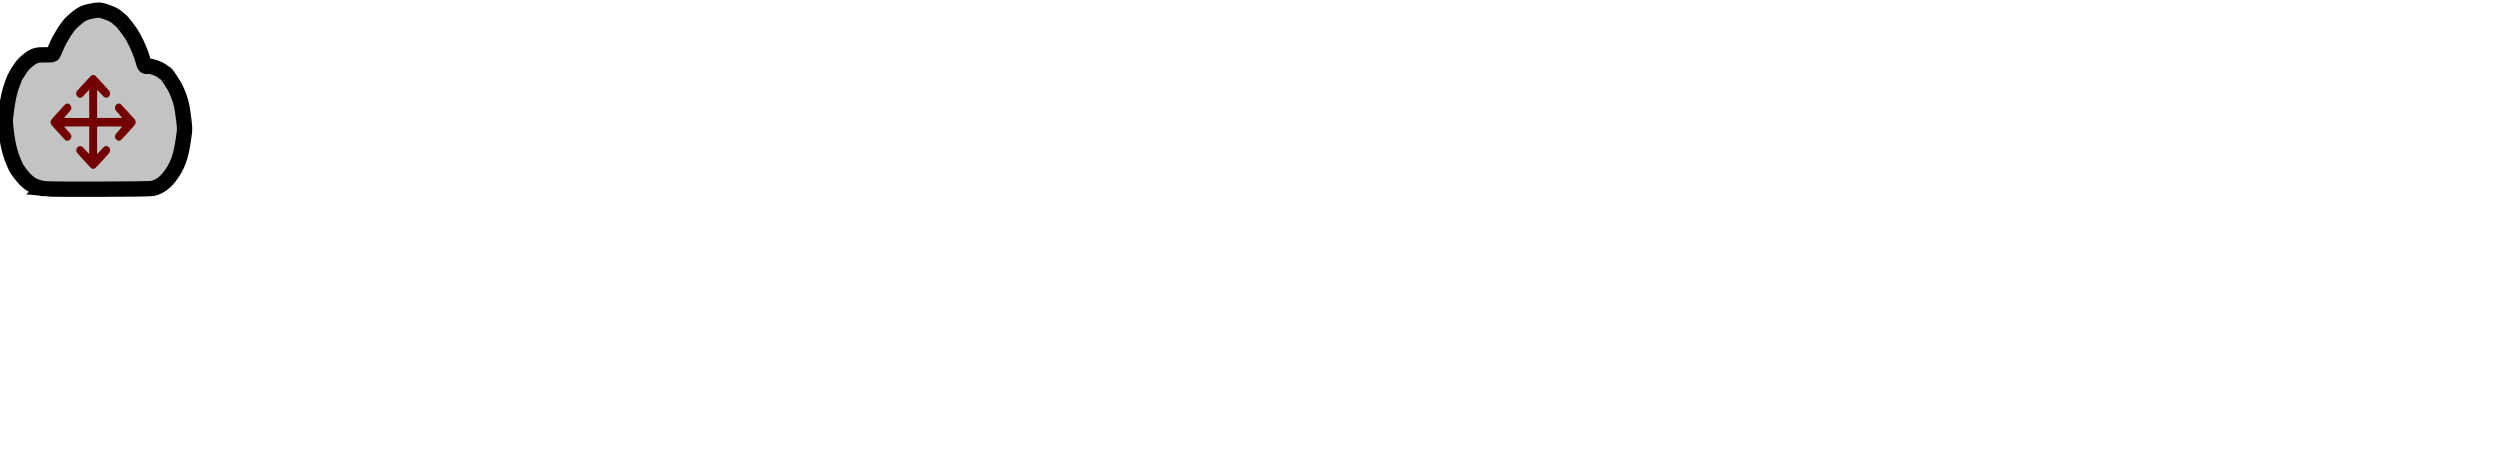 <?xml version="1.0" encoding="UTF-8" standalone="no"?>
<!-- Created with Inkscape (http://www.inkscape.org/) -->

<svg
   xmlns:dc="http://purl.org/dc/elements/1.1/"
   xmlns:cc="http://creativecommons.org/ns#"
   xmlns:rdf="http://www.w3.org/1999/02/22-rdf-syntax-ns#"
   xmlns:svg="http://www.w3.org/2000/svg"
   xmlns="http://www.w3.org/2000/svg"
   xmlns:sodipodi="http://sodipodi.sourceforge.net/DTD/sodipodi-0.dtd"
   xmlns:inkscape="http://www.inkscape.org/namespaces/inkscape"
   width="210mm"
   height="40mm"
   viewBox="0 0 210 40"
   version="1.1"
   id="svg33483"
   inkscape:version="0.92.4 (5da689c313, 2019-01-14)"
   sodipodi:docname="MovingSel.svg">
  <defs
     id="defs33477" />
  <sodipodi:namedview
     id="base"
     pagecolor="#ffffff"
     bordercolor="#666666"
     borderopacity="1.0"
     inkscape:pageopacity="0.0"
     inkscape:pageshadow="2"
     inkscape:zoom="1.6802072"
     inkscape:cx="285.31239"
     inkscape:cy="230.91133"
     inkscape:document-units="mm"
     inkscape:current-layer="layer1"
     showgrid="false"
     inkscape:pagecheckerboard="true"
     inkscape:window-width="1920"
     inkscape:window-height="1018"
     inkscape:window-x="-8"
     inkscape:window-y="-8"
     inkscape:window-maximized="1" />
  <g
     inkscape:label="Layer 1"
     inkscape:groupmode="layer"
     id="layer1"
     transform="translate(0,-257)">
    <path
       style="display:inline;opacity:0.995;fill:#b0b3b3;fill-opacity:0.78;stroke:#000000;stroke-width:1.288;stroke-miterlimit:4;stroke-dasharray:none;stroke-opacity:1"
       d="m 3.75,272.856 c -0.679,-0.08 -1.185,-0.323 -1.64,-0.788 -0.252,-0.258 -0.669,-0.808 -0.762,-1.005 -0.458,-0.971 -0.667,-1.727 -0.821,-2.979 -0.107,-0.87 -0.107,-0.95 -0.003,-1.743 0.143,-1.096 0.286,-1.722 0.541,-2.38 0.116,-0.298 0.225,-0.56 0.243,-0.581 0.018,-0.021 0.111,-0.168 0.206,-0.326 0.292,-0.486 0.5,-0.73 0.859,-1.009 0.49,-0.382 0.728,-0.457 1.397,-0.44 0.325,0.008 0.621,-0.008 0.658,-0.036 0.037,-0.028 0.171,-0.316 0.298,-0.639 0.247,-0.628 0.936,-1.722 1.284,-2.04 0.764,-0.698 1,-0.831 1.722,-0.965 0.58,-0.108 0.636,-0.106 1.115,0.047 0.514,0.164 0.928,0.385 1.083,0.577 0.048,0.059 0.108,0.107 0.135,0.107 0.098,0 0.882,1.017 1.119,1.45 0.336,0.614 0.657,1.371 0.797,1.88 0.159,0.578 0.198,0.631 0.429,0.58 0.238,-0.052 0.97,0.2 1.221,0.421 0.1,0.088 0.208,0.161 0.239,0.161 0.069,0 0.25,0.249 0.694,0.958 0.356,0.566 0.662,1.431 0.763,2.151 0.216,1.543 0.214,1.497 0.097,2.33 -0.232,1.659 -0.521,2.429 -1.259,3.356 -0.374,0.47 -0.862,0.785 -1.377,0.889 -0.336,0.068 -8.48,0.091 -9.04,0.026 z"
       id="path3450-4-4-8-5-9-7-2-2-9-3-5"
       inkscape:connector-curvature="0"
       inkscape:export-filename="C:\Users\Michu\Documents\Serwis - Praca Inż\img\Moving.png"
       inkscape:export-xdpi="77.880379"
       inkscape:export-ydpi="77.880379" />
    <path
       style="display:inline;opacity:0.995;fill:#740000;stroke-width:0.012;fill-opacity:1"
       d="m 7.711,271.154 c -0.076,-0.041 -0.127,-0.094 -0.854,-0.888 -0.223,-0.243 -0.415,-0.463 -0.426,-0.488 -0.029,-0.065 -0.028,-0.229 0.003,-0.298 0.077,-0.173 0.284,-0.257 0.437,-0.178 0.043,0.022 0.126,0.104 0.336,0.334 0.153,0.168 0.282,0.305 0.285,0.305 0.004,0 0.006,-0.522 0.006,-1.161 v -1.161 H 6.439 c -0.582,0 -1.059,0.004 -1.059,0.009 0,0.004 0.064,0.08 0.143,0.167 0.449,0.498 0.47,0.529 0.47,0.67 0,0.072 -0.005,0.095 -0.037,0.155 -0.095,0.183 -0.268,0.251 -0.43,0.17 -0.057,-0.029 -0.137,-0.112 -0.617,-0.643 -0.303,-0.335 -0.565,-0.628 -0.582,-0.65 -0.084,-0.11 -0.105,-0.26 -0.054,-0.376 0.021,-0.047 0.114,-0.159 0.364,-0.435 0.185,-0.205 0.444,-0.492 0.576,-0.639 0.132,-0.147 0.258,-0.28 0.28,-0.296 0.085,-0.063 0.249,-0.067 0.327,-0.009 0.118,0.088 0.17,0.184 0.171,0.314 0,0.153 -0.003,0.158 -0.476,0.687 -0.075,0.084 -0.137,0.156 -0.137,0.161 0,0.004 0.477,0.008 1.059,0.008 h 1.059 v -1.186 c 0,-0.652 -0.003,-1.186 -0.006,-1.186 -0.003,0 -0.134,0.14 -0.291,0.311 -0.316,0.346 -0.337,0.362 -0.463,0.362 -0.093,0 -0.165,-0.033 -0.233,-0.108 -0.097,-0.106 -0.125,-0.243 -0.079,-0.377 0.022,-0.064 0.062,-0.111 0.459,-0.544 0.732,-0.799 0.748,-0.815 0.83,-0.858 0.062,-0.033 0.082,-0.037 0.134,-0.032 0.128,0.015 0.141,0.026 0.773,0.72 0.554,0.608 0.59,0.649 0.609,0.714 0.066,0.222 -0.049,0.436 -0.256,0.474 -0.061,0.011 -0.168,-0.012 -0.227,-0.05 -0.025,-0.016 -0.165,-0.161 -0.311,-0.321 -0.146,-0.16 -0.269,-0.291 -0.273,-0.291 -0.005,0 -0.007,0.532 -0.006,1.183 l 0.003,1.183 1.057,0.003 c 0.669,0.002 1.056,-0.002 1.053,-0.009 -0.003,-0.007 -0.127,-0.152 -0.278,-0.323 -0.307,-0.347 -0.332,-0.387 -0.331,-0.522 0,-0.097 0.048,-0.204 0.123,-0.277 0.065,-0.063 0.124,-0.082 0.226,-0.074 0.061,0.004 0.089,0.014 0.132,0.045 0.03,0.021 0.315,0.325 0.632,0.674 0.549,0.604 0.578,0.638 0.603,0.71 0.02,0.058 0.024,0.093 0.02,0.151 -0.012,0.156 -0.004,0.145 -0.639,0.842 -0.642,0.703 -0.633,0.696 -0.768,0.696 -0.122,-2.6e-4 -0.238,-0.085 -0.3,-0.219 -0.027,-0.058 -0.03,-0.079 -0.027,-0.156 0.006,-0.122 0.028,-0.156 0.343,-0.512 0.142,-0.161 0.261,-0.298 0.263,-0.304 0.003,-0.007 -0.423,-0.01 -1.053,-0.008 l -1.057,0.003 -0.003,1.158 c -0.003,0.637 0,1.158 0.006,1.158 0.005,0 0.133,-0.137 0.285,-0.304 0.313,-0.344 0.345,-0.37 0.466,-0.369 0.102,6e-5 0.18,0.039 0.251,0.124 0.091,0.11 0.111,0.246 0.054,0.382 -0.027,0.064 -0.103,0.152 -0.608,0.706 -0.626,0.685 -0.637,0.695 -0.767,0.707 -0.054,0.005 -0.075,-1.4e-4 -0.133,-0.032 z"
       id="path2400"
       inkscape:connector-curvature="0"
       inkscape:export-filename="C:\Users\Michu\Documents\Serwis - Praca Inż\img\Moving.png"
       inkscape:export-xdpi="77.880379"
       inkscape:export-ydpi="77.880379" />
  </g>
</svg>
